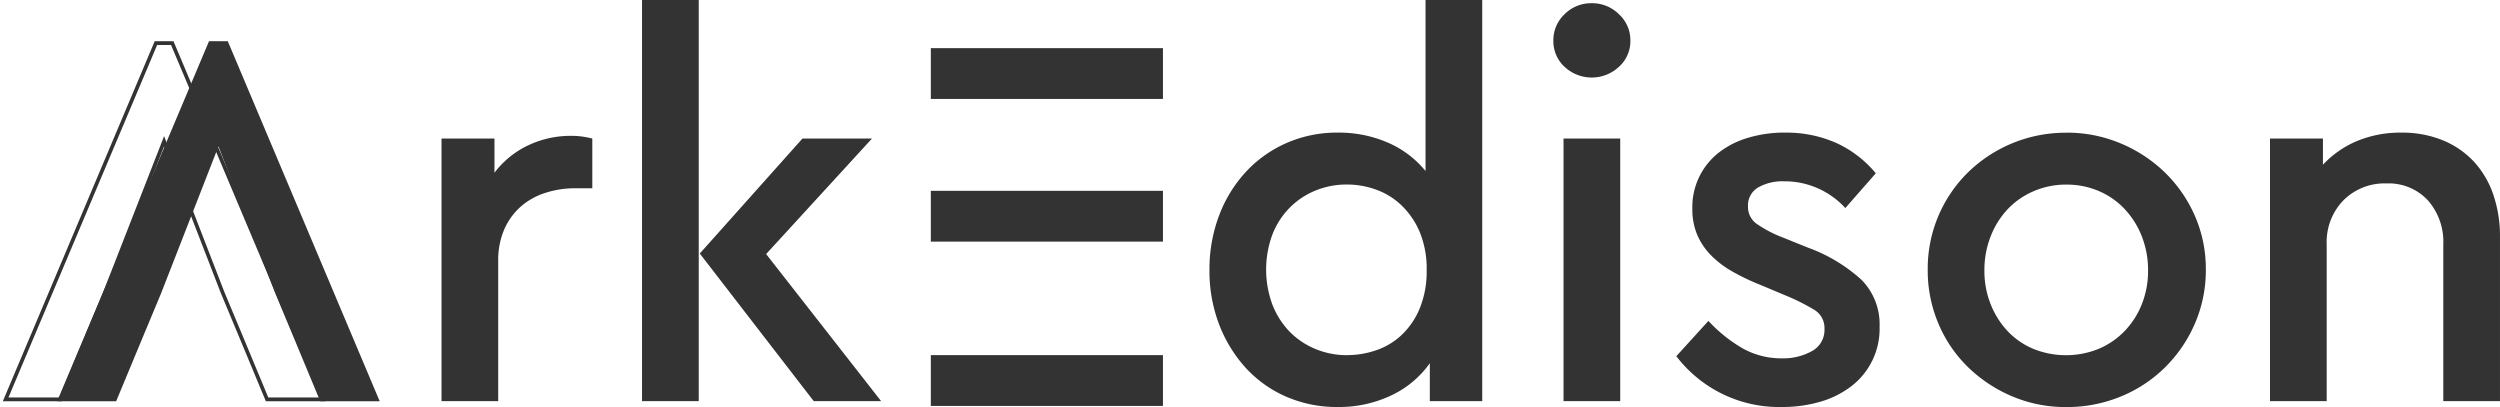 <svg id="그룹_3775" data-name="그룹 3775" xmlns="http://www.w3.org/2000/svg" xmlns:xlink="http://www.w3.org/1999/xlink" width="213.419" height="34.745" viewBox="0 0 213.419 34.745">
  <defs>
    <clipPath id="clip-path">
      <rect id="사각형_936" data-name="사각형 936" width="213.419" height="34.745" fill="#333"/>
    </clipPath>
  </defs>
  <path id="패스_1913" data-name="패스 1913" d="M16.826,2.786,3.86,33.522H8.9l2.094-5.039,1.738-4.168,4.9-12.551,4.856,12.551,1.738,4.168,2.094,5.039h5.078L18.43,2.786Z" transform="translate(1.016 0.733)" fill="#333"/>
  <path id="패스_1914" data-name="패스 1914" d="M13.363,3.111h1.19L27.244,33.2h-4.39l-2.012-4.842L19.106,24.2,14.25,11.645l-.293-.756-.293.754-4.9,12.543-1.738,4.17L5.016,33.2H.671Zm-.207-.325L.19,33.522H5.225l2.094-5.038,1.738-4.168,4.9-12.551,4.856,12.551,1.738,4.168,2.094,5.038h5.079L14.759,2.786Z" transform="translate(0.05 0.733)" fill="#333"/>
  <g id="그룹_3105" data-name="그룹 3105" transform="translate(0 0)">
    <g id="그룹_3104" data-name="그룹 3104" clip-path="url(#clip-path)">
      <path id="패스_1915" data-name="패스 1915" d="M40.165,8.96a6.738,6.738,0,0,1,1.028.069q.433.068.8.159v4.247H40.53A8.228,8.228,0,0,0,38,13.823a5.886,5.886,0,0,0-2.1,1.164,5.583,5.583,0,0,0-1.416,1.94,6.569,6.569,0,0,0-.524,2.717V31.607h-4.84V9.188h4.52l0,2.923a7.758,7.758,0,0,1,2.9-2.352,8.487,8.487,0,0,1,3.629-.8" transform="translate(8.571 2.637)" fill="#333"/>
      <path id="패스_1916" data-name="패스 1916" d="M42.343,0h4.841V34.243H42.343Zm20.41,34.243H57l-9.726-12.6,8.766-9.817h5.935l-9.037,9.862Z" transform="translate(12.465 0)" fill="#333"/>
      <path id="패스_1917" data-name="패스 1917" d="M103.053,0V34.243H98.578V31.008a8.407,8.407,0,0,1-3.288,2.745,10.378,10.378,0,0,1-4.565.992,10.823,10.823,0,0,1-4.429-.891,10.206,10.206,0,0,1-3.447-2.466,11.706,11.706,0,0,1-2.26-3.7,12.741,12.741,0,0,1-.822-4.634,12.923,12.923,0,0,1,.822-4.657,11.408,11.408,0,0,1,2.283-3.721,10.46,10.46,0,0,1,3.47-2.466,10.7,10.7,0,0,1,4.383-.889,10.482,10.482,0,0,1,4.269.853A8.49,8.49,0,0,1,98.213,14.6V0ZM91.524,30.316a7.621,7.621,0,0,0,2.452-.408,6,6,0,0,0,2.175-1.293,6.541,6.541,0,0,0,1.558-2.269,8.3,8.3,0,0,0,.6-3.289,8.138,8.138,0,0,0-.6-3.267,6.833,6.833,0,0,0-1.558-2.269,6.115,6.115,0,0,0-2.175-1.338,7.282,7.282,0,0,0-2.452-.431,7.037,7.037,0,0,0-2.725.522,6.6,6.6,0,0,0-2.2,1.476,6.714,6.714,0,0,0-1.467,2.291,8.642,8.642,0,0,0,0,5.943,6.907,6.907,0,0,0,1.443,2.292,6.567,6.567,0,0,0,2.2,1.5,6.975,6.975,0,0,0,2.749.544" transform="translate(23.482 0)" fill="#333"/>
      <path id="패스_1918" data-name="패스 1918" d="M105.736.212a3.233,3.233,0,0,1,2.305.936,3.008,3.008,0,0,1,.982,2.26,2.935,2.935,0,0,1-.982,2.237,3.4,3.4,0,0,1-4.634,0,2.968,2.968,0,0,1-.959-2.237,3.042,3.042,0,0,1,.959-2.26,3.209,3.209,0,0,1,2.329-.936m2.42,33.968h-4.84V11.763h4.84Z" transform="translate(30.159 0.062)" fill="#333"/>
      <path id="패스_1919" data-name="패스 1919" d="M119.829,8.748a10.455,10.455,0,0,1,4.4.889,9.509,9.509,0,0,1,3.356,2.581l-2.6,2.968a7.018,7.018,0,0,0-5.249-2.283,4.179,4.179,0,0,0-2.193.524,1.763,1.763,0,0,0-.867,1.622,1.752,1.752,0,0,0,.708,1.46,10.331,10.331,0,0,0,2.259,1.188l2.147.866a13.765,13.765,0,0,1,4.589,2.764,5.4,5.4,0,0,1,1.529,3.994,6.162,6.162,0,0,1-2.464,5.114,7.985,7.985,0,0,1-2.648,1.3,11.528,11.528,0,0,1-3.2.434,11.036,11.036,0,0,1-9.039-4.337l2.739-3.013a12.55,12.55,0,0,0,2.853,2.305,6.722,6.722,0,0,0,3.447.891,4.991,4.991,0,0,0,2.534-.616,2.041,2.041,0,0,0,1.073-1.895,1.805,1.805,0,0,0-.891-1.644,18.2,18.2,0,0,0-2.259-1.142l-2.283-.958a19.181,19.181,0,0,1-2.444-1.165A8.268,8.268,0,0,1,113.5,19.2a5.736,5.736,0,0,1-1.164-1.736,5.658,5.658,0,0,1-.412-2.237,5.9,5.9,0,0,1,2.283-4.794,7.5,7.5,0,0,1,2.512-1.256,10.863,10.863,0,0,1,3.1-.434" transform="translate(32.547 2.575)" fill="#333"/>
      <path id="패스_1920" data-name="패스 1920" d="M138.963,8.749a11.825,11.825,0,0,1,4.635.913,12.12,12.12,0,0,1,3.79,2.489,11.693,11.693,0,0,1,2.556,3.7,11.271,11.271,0,0,1,.936,4.589,11.431,11.431,0,0,1-.936,4.612,11.867,11.867,0,0,1-2.556,3.743,11.623,11.623,0,0,1-3.79,2.489,12.1,12.1,0,0,1-4.635.891,11.66,11.66,0,0,1-4.611-.914,12.2,12.2,0,0,1-3.767-2.488,11.264,11.264,0,0,1-2.533-3.721,11.638,11.638,0,0,1-.914-4.612,11.515,11.515,0,0,1,3.424-8.285,11.934,11.934,0,0,1,8.4-3.4m.023,4.428a6.951,6.951,0,0,0-2.817.57,6.624,6.624,0,0,0-2.222,1.547,7.213,7.213,0,0,0-1.442,2.322,7.843,7.843,0,0,0-.527,2.889,7.668,7.668,0,0,0,.527,2.867,7.259,7.259,0,0,0,1.442,2.3,6.435,6.435,0,0,0,2.2,1.526,7.435,7.435,0,0,0,5.588,0,6.685,6.685,0,0,0,2.221-1.526,7.077,7.077,0,0,0,1.467-2.3,7.694,7.694,0,0,0,.527-2.867,7.869,7.869,0,0,0-.527-2.889,7.284,7.284,0,0,0-1.467-2.344,6.5,6.5,0,0,0-2.221-1.548,6.949,6.949,0,0,0-2.749-.546" transform="translate(37.427 2.575)" fill="#333"/>
      <path id="패스_1921" data-name="패스 1921" d="M160.942,8.748a9.071,9.071,0,0,1,3.539.661,7.516,7.516,0,0,1,2.648,1.826,7.914,7.914,0,0,1,1.645,2.809,10.923,10.923,0,0,1,.571,3.606V31.668h-4.84V18.29a5.357,5.357,0,0,0-1.319-3.767,4.568,4.568,0,0,0-3.544-1.438,4.944,4.944,0,0,0-3.659,1.438,5.109,5.109,0,0,0-1.432,3.767V31.668h-4.84V9.25h4.52l0,2.237a8.455,8.455,0,0,1,2.876-2.009,9.589,9.589,0,0,1,3.837-.73" transform="translate(44.073 2.575)" fill="#333"/>
      <rect id="사각형_933" data-name="사각형 933" width="19.816" height="4.337" transform="translate(79.462 4.11)" fill="#333"/>
      <rect id="사각형_934" data-name="사각형 934" width="19.816" height="4.337" transform="translate(79.462 16.29)" fill="#333"/>
      <rect id="사각형_935" data-name="사각형 935" width="19.816" height="4.337" transform="translate(79.462 30.316)" fill="#333"/>
    </g>
  </g>
</svg>
